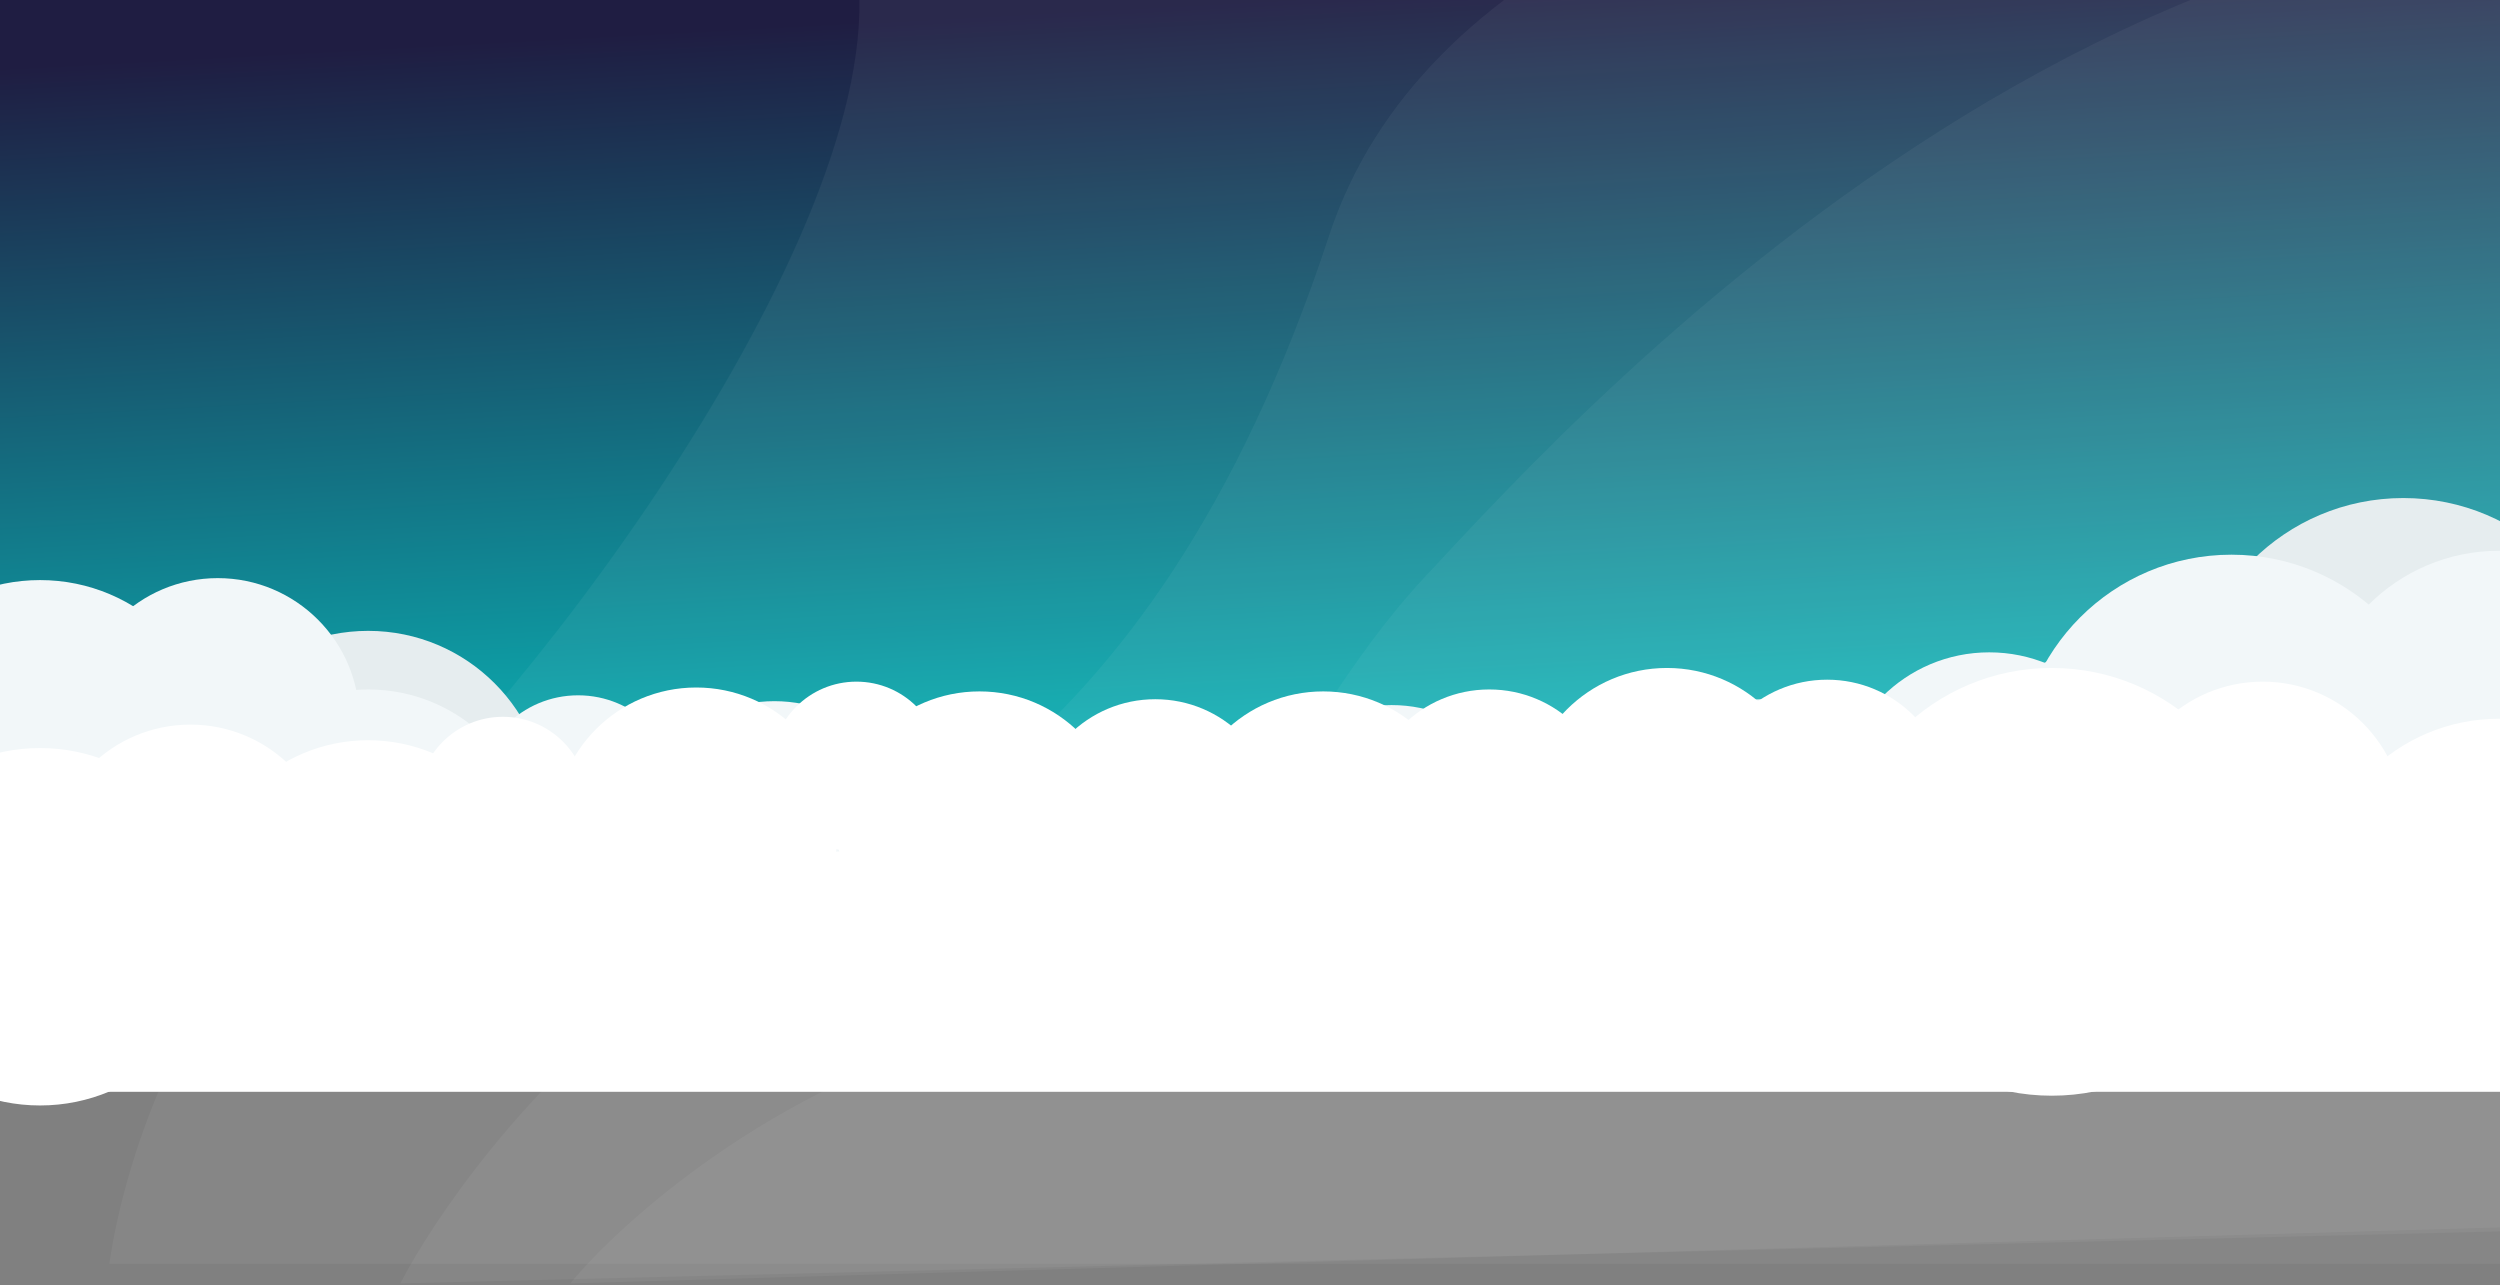 <svg width="1280" height="658" viewBox="0 0 1280 658" fill="none" xmlns="http://www.w3.org/2000/svg">
<rect x="0" y="0" width="1280" height="658" fill="#808080" stroke="none"/>
<rect x="-5" width="1285" height="406" fill="url(#paint0_linear)"/>
<g opacity="0.5">
<path d="M158.5 455.085C91.3 501.085 62.167 602.252 56 647.085H1508.5L1531.5 -118.915C1187.33 -136.082 496.1 -169.915 484.5 -167.915C470 -165.415 437 -141.915 440 -0.415C443 141.085 242.5 397.585 158.5 455.085Z" fill="white" fill-opacity="0.1" style="mix-blend-mode:soft-light"/>
<path d="M343 501.585C270.2 552.385 220.667 626.418 205 657.085L1477 625.585C1505.33 418.752 1545 -8.715 1477 -63.915C1392 -132.915 774.5 -164.915 680.5 120.585C586.5 406.085 434 438.085 343 501.585Z" fill="white" fill-opacity="0.1" style="mix-blend-mode:soft-light"/>
<g style="mix-blend-mode:soft-light">
<path d="M499.344 529.088C395.422 556.207 317.814 625.719 292 657.085L1440.64 623.771C1570.71 497.332 1825.17 64.293 1513 -26.415C1122.79 -139.801 810.61 208.803 730.171 294.719C649.731 380.635 629.247 495.189 499.344 529.088Z" fill="white" fill-opacity="0.1"/>
</g>
</g>
<circle cx="188.5" cy="414.5" r="91.5" fill="#E6EDEF"/>
<circle cx="111.5" cy="391.5" r="72.5" fill="#E6EDEF"/>
<circle cx="197.5" cy="455.5" r="85.5" fill="#E6EDEF"/>
<circle cx="1230.5" cy="364.5" r="109.5" fill="#E6EDEF"/>
<circle cx="1158.5" cy="448.5" r="72.5" fill="#E6EDEF"/>
<circle cx="1279.5" cy="399.5" r="94.5" fill="#E6EDEF"/>
<circle cx="1086.5" cy="428.5" r="43.5" fill="#E6EDEF"/>
<circle cx="1085.5" cy="406.5" r="77.5" fill="#E6EDEF"/>
<circle cx="988.5" cy="433.5" r="62.5" fill="#E6EDEF"/>
<circle cx="20.5" cy="388.5" r="91.5" fill="#F2F7F9"/>
<circle cx="111.5" cy="368.5" r="72.5" fill="#F2F7F9"/>
<circle cx="188.5" cy="438.5" r="85.5" fill="#F2F7F9"/>
<circle cx="396.5" cy="431.5" r="72.5" fill="#F2F7F9"/>
<circle cx="515.5" cy="453.5" r="72.5" fill="#F2F7F9"/>
<circle cx="712.5" cy="433.5" r="72.5" fill="#F2F7F9"/>
<circle cx="903.5" cy="430.5" r="72.5" fill="#F2F7F9"/>
<circle cx="1142.5" cy="393.5" r="109.5" fill="#F2F7F9"/>
<circle cx="1158.5" cy="425.5" r="72.5" fill="#F2F7F9"/>
<circle cx="1279.5" cy="376.5" r="94.5" fill="#F2F7F9"/>
<circle cx="1086.5" cy="405.5" r="43.5" fill="#F2F7F9"/>
<circle cx="296" cy="408" r="52" fill="#F2F7F9"/>
<circle cx="609.5" cy="443.5" r="62.5" fill="#F2F7F9"/>
<circle cx="1018.5" cy="411.5" r="77.5" fill="#F2F7F9"/>
<circle cx="812.5" cy="441.5" r="62.5" fill="#F2F7F9"/>
<circle cx="20.5" cy="474.5" r="91.5" fill="white"/>
<circle cx="97.5" cy="443.5" r="72.5" fill="white"/>
<circle cx="188.5" cy="464.5" r="85.5" fill="white"/>
<circle cx="356.5" cy="424.5" r="72.5" fill="white"/>
<circle cx="501.5" cy="426.5" r="72.5" fill="white"/>
<circle cx="677.5" cy="426.5" r="72.5" fill="white"/>
<circle cx="853.5" cy="414.5" r="72.5" fill="white"/>
<circle cx="1050.5" cy="451.5" r="109.5" fill="white"/>
<circle cx="1158.5" cy="421.5" r="72.5" fill="white"/>
<circle cx="1279.5" cy="462.5" r="94.5" fill="white"/>
<circle cx="438.5" cy="392.5" r="43.5" fill="white"/>
<circle cx="257.5" cy="410.5" r="43.5" fill="white"/>
<circle cx="591.5" cy="420.5" r="62.5" fill="white"/>
<circle cx="935.5" cy="410.5" r="62.5" fill="white"/>
<circle cx="762.5" cy="415.5" r="62.5" fill="white"/>
<rect y="436" width="1285" height="123" fill="white"/>
<defs>
<linearGradient id="paint0_linear" x1="637.5" y1="0" x2="669.104" y2="582.618" gradientUnits="userSpaceOnUse">
<stop stop-color="#1F1D42"/>
<stop offset="1" stop-color="#00FFF0"/>
</linearGradient>
</defs>
</svg>
